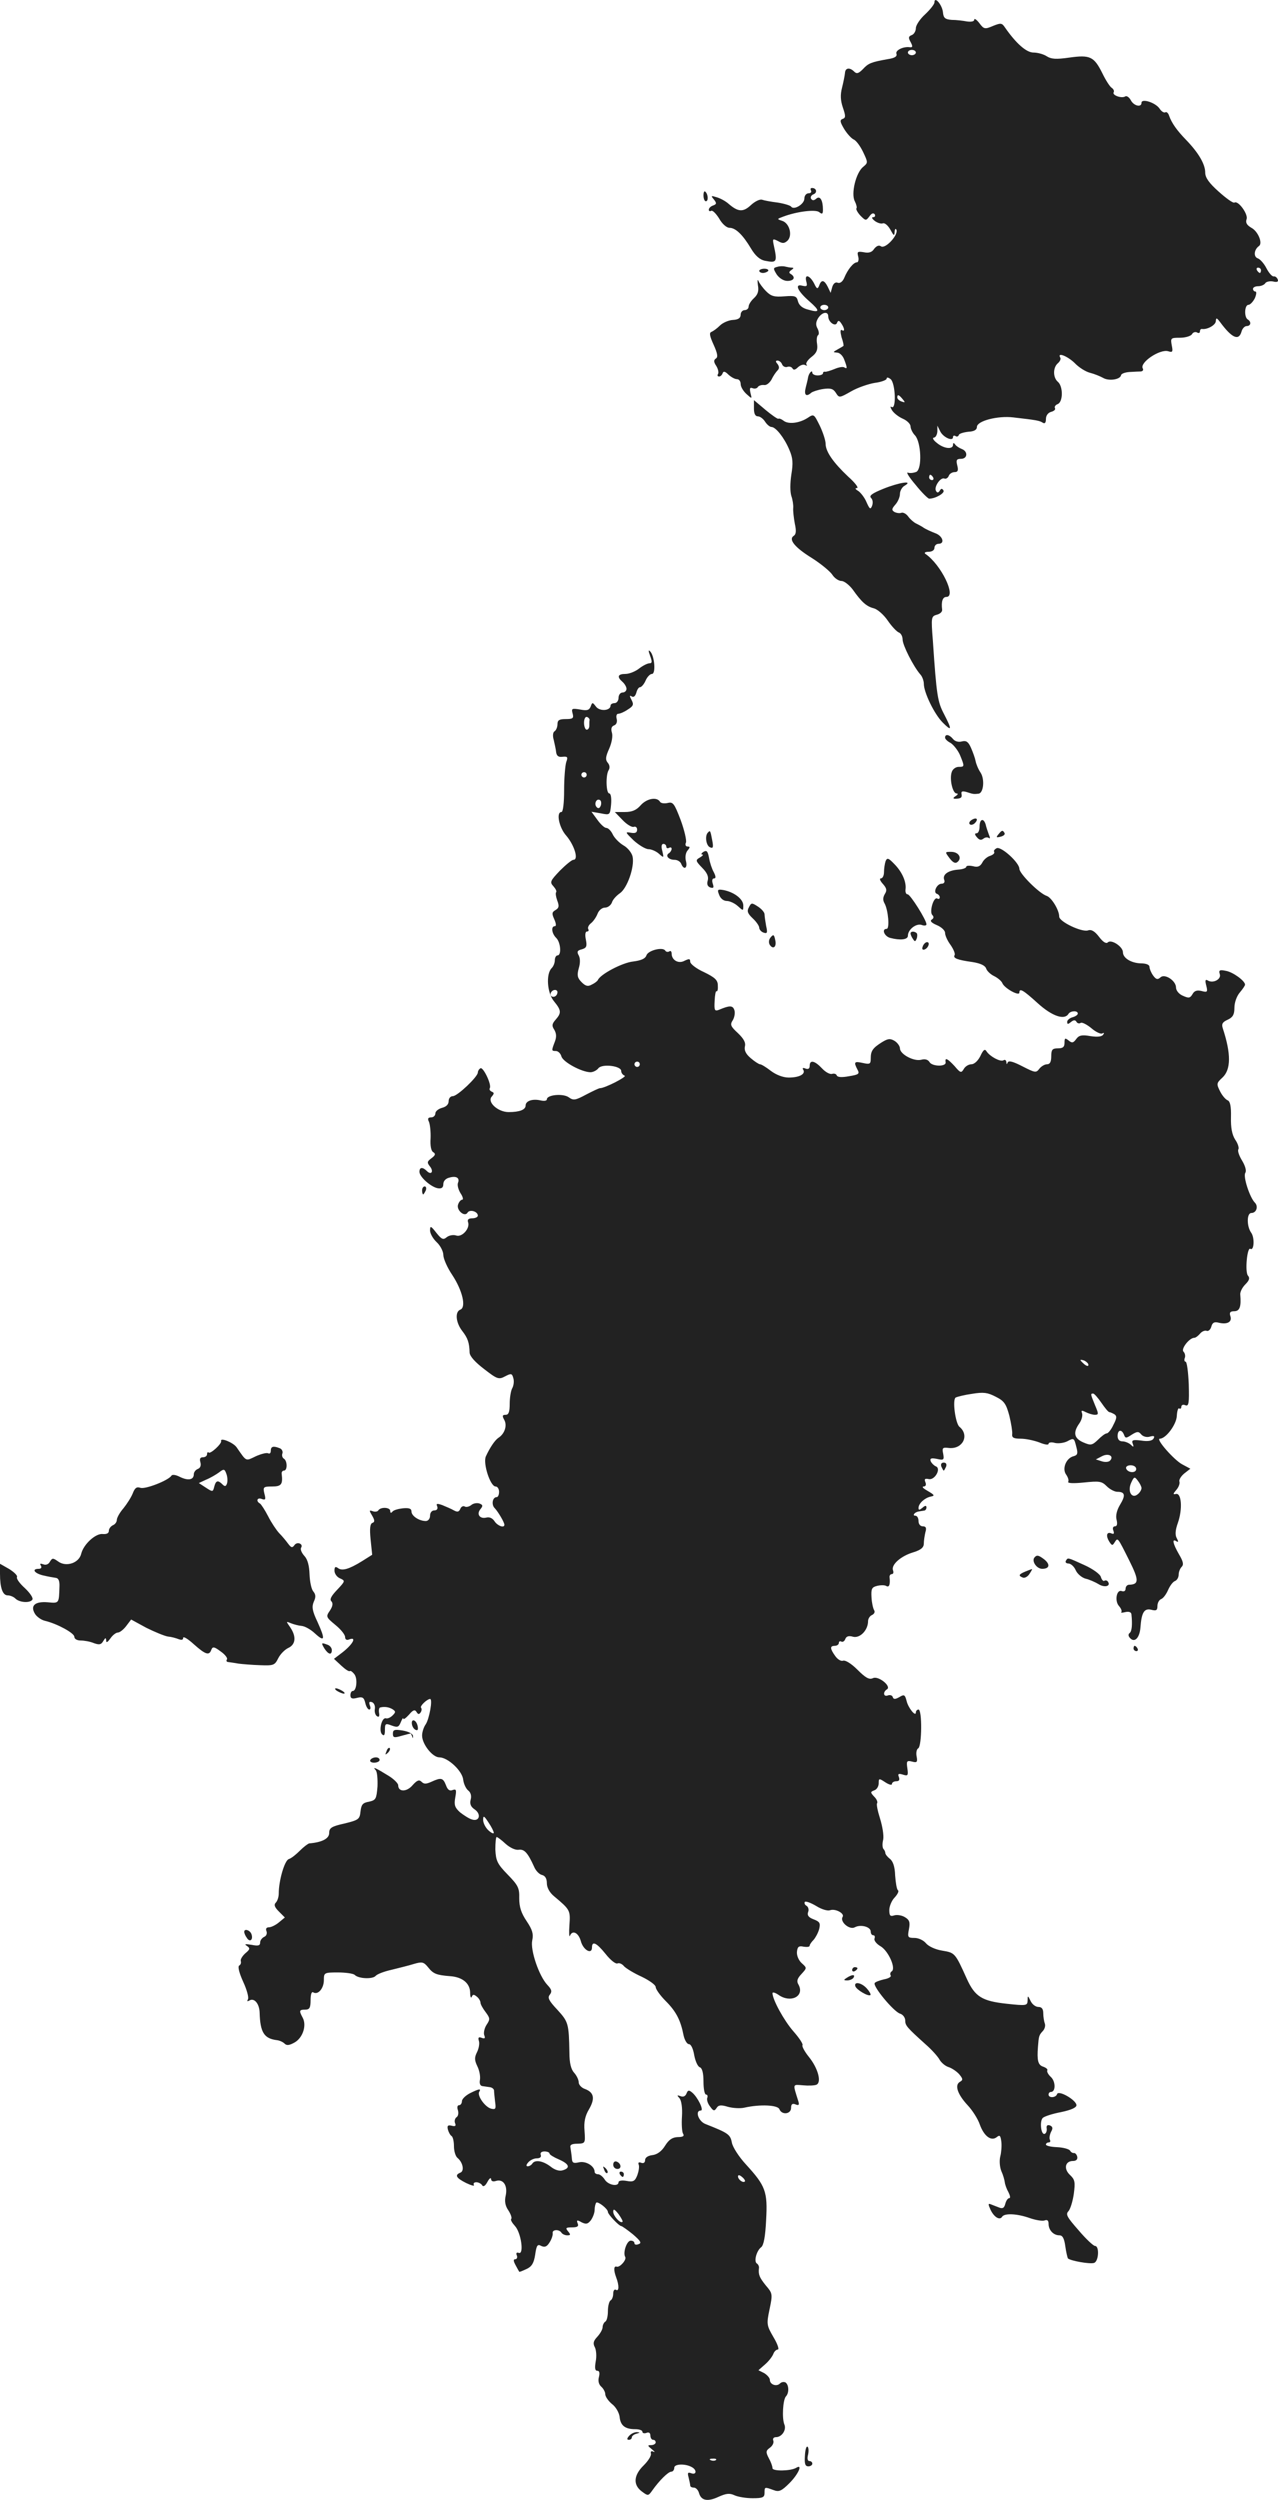 <?xml version="1.0" standalone="no"?>
<!DOCTYPE svg PUBLIC "-//W3C//DTD SVG 20010904//EN"
 "http://www.w3.org/TR/2001/REC-SVG-20010904/DTD/svg10.dtd">
<svg version="1.0" xmlns="http://www.w3.org/2000/svg"
 width="481.416pt" height="941.448pt" viewBox="0 0 481.416 941.448"
 preserveAspectRatio="xMidYMid meet">
<g transform="translate(-740,1491.792) scale(0.1,-0.1)"
fill="#222222" stroke="none">
<path d="M10920 14909 c0 -7 -16 -27 -35 -45 -19 -17 -35 -41 -35 -52 0 -11
-7 -23 -15 -26 -13 -5 -14 -10 -5 -26 9 -17 8 -21 -2 -20 -25 4 -57 -12 -51
-25 3 -10 -7 -16 -34 -20 -61 -11 -72 -15 -93 -38 -16 -16 -23 -18 -32 -9 -17
17 -34 15 -35 -5 -1 -10 -6 -35 -11 -55 -7 -27 -6 -48 3 -75 11 -32 11 -39 -1
-43 -11 -4 -10 -11 6 -38 11 -18 27 -35 35 -39 9 -3 25 -24 36 -47 19 -40 19
-41 1 -56 -28 -22 -47 -102 -32 -130 6 -12 9 -24 6 -27 -2 -3 4 -15 15 -27 20
-20 21 -20 34 -3 8 12 15 14 20 8 3 -6 1 -11 -6 -11 -7 0 -4 -6 6 -14 11 -8
25 -12 31 -9 7 2 19 -8 28 -24 13 -24 15 -25 16 -8 1 11 4 14 7 7 7 -19 -41
-72 -58 -62 -8 6 -17 2 -26 -9 -8 -13 -20 -17 -39 -13 -24 4 -26 2 -21 -17 3
-11 0 -21 -5 -21 -13 0 -35 -27 -48 -59 -6 -14 -16 -21 -24 -18 -9 4 -17 -3
-21 -16 l-6 -22 -11 23 c-13 26 -24 28 -32 5 -6 -15 -9 -14 -19 7 -16 31 -37
38 -30 9 5 -19 3 -21 -15 -17 -30 8 -18 -20 27 -59 41 -36 40 -44 -5 -31 -21
5 -34 16 -38 31 -5 20 -10 22 -51 19 -38 -3 -50 0 -69 19 -13 13 -26 31 -29
39 -4 8 -4 1 -2 -16 4 -22 0 -35 -15 -49 -11 -10 -20 -24 -20 -32 0 -7 -7 -13
-15 -13 -8 0 -15 -8 -15 -17 0 -13 -9 -19 -30 -20 -16 -1 -38 -11 -48 -21 -11
-11 -25 -21 -32 -24 -9 -3 -7 -15 8 -48 15 -33 17 -47 9 -52 -9 -6 -9 -13 1
-28 7 -11 10 -25 7 -30 -4 -6 -2 -10 4 -10 5 0 11 6 13 12 3 9 9 8 22 -5 10
-9 24 -17 32 -17 8 0 14 -8 14 -18 0 -11 10 -27 22 -38 21 -19 21 -19 15 4 -4
18 -2 22 8 18 8 -3 17 -1 20 5 4 5 14 8 23 7 9 -2 21 8 28 20 6 13 17 29 23
35 7 7 7 14 0 24 -8 9 -8 13 0 13 6 0 14 -6 17 -14 3 -8 12 -12 19 -10 7 3 16
1 20 -5 4 -8 11 -6 21 4 9 8 21 12 27 8 7 -3 9 -3 5 2 -4 4 4 17 18 28 20 15
25 27 22 49 -3 16 -1 31 4 34 4 3 3 14 -2 24 -8 14 -7 25 2 40 15 23 38 27 38
6 0 -21 27 -40 33 -24 4 10 8 10 16 -2 13 -19 14 -33 2 -25 -6 3 -6 -7 -1 -27
6 -17 9 -32 7 -33 -1 -1 -11 -7 -22 -13 -18 -10 -18 -11 -2 -12 10 0 22 -12
27 -26 12 -31 12 -37 1 -30 -5 4 -22 1 -38 -6 -15 -6 -31 -11 -35 -10 -5 1 -8
-2 -8 -6 0 -4 -9 -8 -20 -8 -11 0 -20 5 -20 10 0 13 -13 -1 -16 -17 -1 -7 -5
-24 -9 -39 -7 -28 2 -36 21 -19 5 4 25 11 45 14 28 4 38 1 48 -15 12 -19 13
-19 57 6 24 14 65 28 89 32 25 3 45 11 45 16 0 6 6 5 15 -2 18 -15 22 -115 4
-105 -6 4 -6 0 1 -12 7 -11 25 -25 41 -32 16 -7 29 -20 29 -29 0 -8 7 -24 17
-34 23 -26 27 -125 5 -137 -10 -4 -24 -6 -32 -3 -8 3 5 -18 29 -46 23 -29 47
-52 51 -52 24 0 60 21 54 31 -5 8 -9 8 -14 -1 -5 -8 -10 -9 -14 -1 -9 14 16
52 31 47 6 -3 14 2 17 10 3 8 13 14 22 14 12 0 15 6 10 25 -5 20 -3 25 14 25
25 0 27 28 3 37 -10 4 -21 11 -25 17 -5 7 -8 7 -8 -1 0 -19 -35 -15 -61 7 -13
10 -18 19 -11 20 6 0 12 10 13 23 l0 22 11 -22 c11 -22 48 -39 48 -21 0 5 4 7
9 4 5 -4 11 -2 13 4 1 5 18 10 36 12 21 1 32 7 32 18 0 23 79 43 137 36 87
-10 99 -12 111 -20 8 -5 12 0 12 14 0 13 8 24 20 27 11 3 17 9 14 14 -3 5 2
12 10 15 21 8 21 67 1 84 -19 16 -19 54 0 70 8 7 12 16 9 21 -13 22 27 6 54
-20 16 -17 42 -33 58 -37 16 -4 38 -13 49 -19 21 -13 65 -7 68 10 1 6 16 11
32 12 17 1 36 2 43 2 7 1 10 6 7 11 -14 22 65 75 96 65 16 -5 18 -2 13 22 -5
28 -4 29 31 29 20 0 40 6 45 13 4 8 13 10 19 7 6 -4 11 -2 11 3 0 6 3 11 8 10
20 -3 52 15 52 30 1 13 3 13 16 -4 45 -61 71 -72 81 -35 3 11 12 20 19 20 16
0 19 16 4 25 -14 9 -12 55 3 55 6 0 17 11 24 25 6 14 7 25 2 25 -5 0 -9 5 -9
10 0 6 9 10 19 10 11 0 23 5 27 11 3 6 17 9 29 7 16 -4 22 -1 18 8 -3 7 -9 12
-15 11 -6 -1 -18 13 -27 30 -9 18 -24 35 -33 38 -17 6 -14 33 4 46 16 10 -3
56 -28 69 -17 10 -23 19 -18 33 6 19 -32 71 -46 62 -5 -3 -31 16 -59 41 -37
33 -51 53 -51 72 0 31 -24 73 -71 122 -36 37 -55 64 -65 92 -3 10 -10 16 -14
13 -5 -3 -15 3 -22 14 -16 23 -68 39 -68 22 0 -19 -29 -12 -40 9 -6 11 -15 18
-21 15 -13 -9 -50 4 -44 15 3 5 0 12 -7 17 -7 4 -23 29 -36 56 -31 62 -46 69
-124 58 -49 -7 -68 -6 -85 5 -12 8 -35 14 -50 14 -27 0 -66 35 -107 94 -12 18
-16 18 -46 6 -30 -13 -34 -12 -51 11 -10 13 -19 19 -19 13 0 -7 -11 -9 -27 -7
-16 3 -41 6 -58 6 -25 2 -31 7 -33 29 -3 28 -32 62 -32 37z m-70 -189 c0 -5
-7 -10 -15 -10 -8 0 -15 5 -15 10 0 6 7 10 15 10 8 0 15 -4 15 -10z m1300
-820 c0 -5 -2 -10 -4 -10 -3 0 -8 5 -11 10 -3 6 -1 10 4 10 6 0 11 -4 11 -10z
m-1630 -140 c0 -5 -7 -10 -15 -10 -8 0 -15 5 -15 10 0 6 7 10 15 10 8 0 15 -4
15 -10z m280 -345 c11 -13 10 -14 -4 -9 -9 3 -16 10 -16 15 0 13 6 11 20 -6z
m115 -295 c3 -5 1 -10 -4 -10 -6 0 -11 5 -11 10 0 6 2 10 4 10 3 0 8 -4 11
-10z"/>
<path d="M10455 14200 c3 -5 -1 -10 -9 -10 -9 0 -16 -9 -16 -20 0 -21 -40 -45
-50 -30 -3 4 -25 11 -50 15 -25 3 -52 8 -60 11 -9 2 -27 -7 -42 -21 -29 -27
-48 -25 -83 5 -11 10 -31 21 -45 25 -22 7 -23 6 -11 -8 11 -14 11 -18 -3 -23
-9 -3 -16 -10 -16 -16 0 -5 4 -7 9 -4 5 3 18 -10 30 -29 11 -20 28 -35 39 -35
23 0 50 -26 81 -78 16 -27 33 -42 52 -46 46 -9 48 -6 33 62 -4 21 -3 22 17 12
17 -10 24 -9 36 2 19 20 7 65 -20 74 -21 7 -21 7 3 16 53 20 123 28 136 17 11
-9 14 -7 14 9 0 36 -11 54 -25 42 -9 -8 -15 -8 -20 0 -3 5 1 13 9 16 16 6 12
24 -5 24 -6 0 -7 -4 -4 -10z"/>
<path d="M10050 14182 c0 -12 4 -22 9 -22 10 0 9 26 -2 36 -4 4 -7 -2 -7 -14z"/>
<path d="M10328 13913 c-16 -4 -16 -6 -2 -29 10 -14 26 -24 40 -24 25 0 32 14
13 26 -8 4 -7 9 2 15 9 6 10 9 2 9 -6 0 -17 2 -25 4 -7 2 -21 2 -30 -1z"/>
<path d="M10260 13898 c0 -4 6 -8 14 -8 8 0 17 4 20 8 2 4 -4 8 -15 8 -10 0
-19 -4 -19 -8z"/>
<path d="M10240 13380 c0 -20 5 -30 15 -30 8 0 20 -9 27 -20 7 -11 18 -20 24
-20 16 0 48 -40 67 -85 14 -32 15 -51 8 -94 -5 -33 -5 -65 0 -81 5 -14 8 -35
7 -45 -1 -11 2 -37 6 -59 6 -27 5 -40 -4 -46 -21 -13 4 -44 69 -84 33 -21 67
-49 76 -62 8 -13 24 -24 35 -24 10 0 29 -15 42 -32 34 -48 52 -64 80 -71 14
-4 37 -24 52 -46 15 -22 34 -42 42 -45 8 -3 14 -15 14 -26 0 -22 41 -102 66
-131 8 -8 14 -25 14 -36 0 -33 40 -115 71 -146 35 -35 36 -28 5 32 -24 46 -28
68 -42 277 -7 88 -6 91 15 97 12 3 21 11 20 19 -4 31 2 48 16 48 39 0 -20 122
-79 162 -6 4 -1 8 12 8 13 0 22 6 22 15 0 8 7 15 15 15 26 0 16 30 -12 40 -16
6 -35 15 -43 20 -8 6 -22 13 -30 17 -8 4 -21 15 -29 26 -7 10 -19 16 -25 14
-7 -3 -19 -1 -27 3 -11 7 -10 12 4 28 9 10 17 28 17 40 0 11 8 26 18 31 35 21
-22 12 -81 -12 -42 -17 -54 -26 -46 -34 7 -7 8 -19 4 -30 -6 -15 -9 -13 -21
14 -7 17 -22 36 -31 42 -12 7 -13 11 -5 11 8 0 -7 20 -33 43 -56 53 -85 94
-85 124 0 12 -10 43 -22 68 -22 44 -22 45 -46 29 -31 -20 -73 -25 -91 -10 -8
6 -16 9 -19 7 -2 -2 -24 13 -48 33 l-44 37 0 -31z"/>
<path d="M9849 12448 c8 -22 8 -28 -3 -28 -7 0 -25 -9 -39 -20 -14 -11 -37
-20 -51 -20 -29 0 -33 -11 -11 -30 8 -7 15 -19 15 -26 0 -8 -7 -14 -15 -14 -8
0 -15 -9 -15 -20 0 -11 -7 -20 -15 -20 -8 0 -15 -4 -15 -9 0 -20 -41 -23 -55
-4 -13 17 -14 17 -20 0 -6 -14 -14 -16 -40 -11 -31 5 -33 4 -28 -15 5 -18 1
-21 -26 -21 -24 0 -31 -4 -31 -19 0 -11 -5 -23 -11 -27 -6 -3 -8 -17 -3 -33 3
-14 8 -35 9 -46 2 -14 9 -19 24 -17 19 2 21 -1 14 -20 -4 -13 -8 -60 -8 -106
0 -48 -4 -82 -10 -82 -21 0 -9 -59 18 -89 30 -35 48 -91 27 -91 -6 0 -29 -19
-51 -41 -36 -38 -39 -43 -24 -59 8 -9 13 -19 10 -22 -3 -3 -1 -17 4 -31 8 -21
7 -28 -6 -36 -14 -8 -15 -13 -5 -35 7 -16 8 -26 2 -26 -15 0 -12 -27 5 -44 17
-16 21 -66 5 -66 -5 0 -10 -8 -10 -18 0 -10 -5 -23 -12 -30 -22 -22 -17 -94 9
-125 28 -34 28 -44 6 -69 -14 -16 -15 -23 -5 -38 8 -14 9 -27 2 -45 -13 -34
-13 -35 4 -35 8 0 18 -9 21 -21 7 -21 75 -58 109 -59 10 0 24 7 30 15 14 18
86 9 86 -10 0 -8 6 -15 13 -18 11 -3 -74 -47 -93 -47 -4 0 -27 -11 -52 -24
-41 -22 -48 -23 -66 -10 -22 15 -82 9 -82 -8 0 -6 -11 -7 -24 -4 -30 7 -56 -2
-56 -19 0 -16 -22 -25 -64 -25 -41 0 -83 39 -63 59 9 11 9 14 -1 18 -6 3 -10
8 -7 13 8 13 -25 81 -35 75 -6 -3 -10 -11 -10 -16 0 -16 -77 -89 -94 -89 -9 0
-16 -8 -16 -19 0 -12 -9 -21 -25 -25 -14 -4 -25 -13 -25 -21 0 -8 -7 -15 -16
-15 -12 0 -14 -5 -8 -17 4 -10 7 -38 6 -62 -2 -27 2 -48 10 -52 10 -6 8 -12
-7 -23 -16 -12 -17 -16 -6 -30 16 -19 6 -35 -11 -18 -16 16 -28 15 -28 -3 0
-19 44 -58 70 -62 14 -2 20 3 20 16 0 11 9 21 22 24 27 8 41 -1 33 -20 -3 -9
2 -26 10 -39 9 -13 11 -24 6 -24 -5 0 -12 -8 -15 -17 -9 -21 24 -50 35 -32 8
14 39 5 39 -11 0 -5 -9 -10 -21 -10 -14 0 -19 -5 -16 -14 9 -23 -22 -58 -44
-51 -11 4 -27 1 -36 -6 -13 -11 -19 -9 -39 16 -21 27 -24 28 -24 9 0 -11 11
-31 25 -44 14 -13 25 -35 25 -48 0 -14 15 -48 34 -76 38 -58 53 -121 30 -130
-21 -8 -17 -49 7 -80 21 -27 27 -44 28 -82 1 -14 21 -36 55 -62 49 -38 55 -40
79 -27 23 12 26 11 31 -8 3 -11 1 -28 -5 -38 -5 -10 -9 -36 -9 -58 0 -30 -4
-41 -15 -41 -13 0 -14 -4 -5 -20 11 -21 1 -52 -23 -67 -13 -9 -32 -37 -47 -70
-11 -27 17 -113 37 -113 7 0 13 -9 13 -20 0 -11 -4 -20 -9 -20 -16 0 -21 -29
-7 -42 13 -14 36 -53 36 -62 0 -14 -26 -4 -37 13 -8 12 -19 17 -31 14 -25 -6
-38 13 -22 32 10 12 9 16 -4 21 -9 3 -23 1 -31 -6 -8 -6 -19 -9 -25 -5 -5 3
-13 -1 -16 -9 -5 -12 -11 -13 -24 -6 -10 6 -30 14 -44 20 -20 7 -24 6 -19 -5
3 -9 -1 -15 -11 -15 -9 0 -16 -8 -16 -20 0 -11 -7 -20 -16 -20 -25 0 -54 19
-54 36 0 11 -9 14 -32 12 -18 -2 -36 -7 -40 -13 -5 -6 -8 -5 -8 3 0 14 -36 16
-45 2 -3 -5 -13 -6 -21 -3 -14 5 -14 3 -2 -17 10 -17 10 -24 1 -27 -9 -3 -11
-21 -7 -62 l6 -58 -38 -24 c-50 -31 -76 -38 -91 -26 -10 7 -13 4 -13 -10 0
-11 9 -24 21 -29 20 -9 20 -10 -11 -43 -22 -23 -29 -36 -22 -43 7 -7 6 -18 -5
-35 -16 -23 -15 -25 20 -54 21 -17 37 -37 37 -46 0 -9 6 -13 15 -9 31 12 14
-19 -28 -51 l-29 -22 28 -26 c15 -14 29 -23 32 -20 3 2 10 -3 17 -12 13 -17 8
-63 -6 -63 -5 0 -9 -7 -9 -16 0 -12 6 -15 25 -10 20 5 26 2 31 -19 3 -14 10
-25 15 -25 5 0 6 7 2 16 -4 12 -2 15 8 12 8 -3 13 -14 11 -26 -2 -11 2 -23 8
-27 8 -5 10 0 8 12 -2 11 0 21 5 21 16 4 33 1 46 -7 12 -8 12 -11 0 -23 -8 -8
-19 -13 -25 -11 -16 5 -28 -47 -15 -60 8 -8 11 -3 11 16 0 24 2 26 25 17 22
-8 27 -7 35 13 5 12 9 18 9 13 1 -5 10 2 22 15 15 18 22 20 28 10 6 -10 10
-10 16 -1 4 6 4 14 1 17 -5 6 22 32 34 33 11 0 -3 -75 -16 -95 -8 -11 -14 -30
-14 -43 0 -32 39 -82 65 -82 32 0 87 -51 90 -85 2 -16 11 -34 19 -40 9 -7 13
-20 9 -34 -4 -16 0 -27 15 -37 26 -18 18 -47 -10 -38 -11 3 -31 16 -45 27 -20
18 -23 28 -18 56 5 28 4 33 -10 28 -11 -5 -19 1 -25 18 -11 28 -18 30 -55 13
-20 -9 -28 -9 -37 0 -9 9 -17 6 -34 -13 -22 -26 -54 -26 -54 0 0 7 -17 24 -37
36 -47 29 -62 36 -48 21 6 -6 8 -34 7 -62 -4 -47 -6 -51 -32 -57 -24 -4 -29
-11 -32 -37 -3 -29 -7 -32 -60 -45 -50 -11 -58 -17 -58 -36 0 -21 -27 -35 -75
-39 -5 -1 -21 -13 -35 -27 -14 -14 -32 -29 -42 -32 -16 -5 -38 -81 -38 -130 0
-13 -5 -28 -11 -34 -8 -8 -5 -17 12 -34 l22 -22 -23 -19 c-12 -10 -29 -18 -37
-18 -10 0 -13 -6 -9 -15 3 -9 -1 -18 -9 -21 -8 -4 -15 -13 -15 -21 0 -12 -7
-14 -32 -9 -24 4 -29 3 -18 -4 13 -9 12 -13 -6 -28 -11 -10 -19 -23 -17 -29 2
-6 0 -14 -6 -17 -6 -4 0 -28 15 -61 14 -30 22 -60 18 -66 -4 -8 -3 -9 5 -5 18
12 38 -11 39 -45 2 -75 17 -98 65 -104 10 -1 23 -7 29 -13 8 -8 18 -7 39 5 30
18 45 64 29 93 -14 26 -13 30 10 30 16 0 20 7 20 36 0 22 4 33 10 29 18 -11
40 15 40 46 0 28 1 29 53 29 29 0 57 -4 63 -9 14 -15 68 -17 79 -4 6 7 33 17
60 23 28 7 65 16 84 22 31 9 37 8 54 -13 19 -24 31 -29 82 -33 46 -3 75 -26
76 -61 0 -16 3 -24 6 -17 4 10 8 10 19 1 8 -6 14 -17 14 -23 0 -6 9 -22 19
-35 17 -23 18 -27 4 -48 -8 -12 -12 -30 -9 -39 5 -12 2 -15 -10 -10 -11 4 -14
1 -10 -12 3 -9 0 -28 -7 -42 -10 -20 -10 -30 1 -53 8 -16 12 -38 10 -51 -3
-14 1 -23 9 -24 7 -1 20 -3 28 -4 8 -1 15 -6 16 -12 0 -6 2 -25 4 -43 4 -27 2
-30 -15 -26 -23 6 -53 49 -45 63 9 14 -1 12 -35 -5 -17 -9 -30 -22 -30 -30 0
-8 -5 -15 -11 -15 -6 0 -8 -8 -4 -19 3 -11 1 -22 -5 -26 -6 -4 -9 -14 -6 -22
5 -11 1 -14 -13 -10 -14 3 -17 0 -14 -14 3 -11 9 -22 14 -25 5 -3 9 -20 9 -38
0 -19 6 -39 14 -45 20 -17 26 -49 10 -55 -22 -9 -16 -20 22 -39 19 -9 33 -13
29 -7 -3 5 1 10 9 10 8 0 18 -5 22 -11 4 -8 12 -3 20 12 7 13 13 18 14 11 0
-8 7 -11 19 -7 27 8 44 -18 36 -55 -5 -21 -2 -39 10 -56 9 -14 14 -28 11 -32
-4 -3 3 -15 14 -27 23 -25 35 -109 14 -101 -8 3 -11 -1 -7 -10 3 -7 0 -14 -6
-14 -8 0 -7 -7 1 -22 7 -13 13 -24 14 -25 0 -2 12 3 27 10 20 9 28 22 33 54 5
36 9 41 23 33 13 -6 21 -3 31 13 8 12 13 28 12 35 -3 14 24 16 33 2 3 -5 13
-10 22 -10 13 0 13 3 3 15 -11 13 -8 15 15 15 20 0 26 4 21 15 -5 13 -2 14 15
4 17 -8 23 -7 35 8 7 10 14 27 14 39 0 11 3 23 6 27 6 6 44 -23 44 -35 0 -9
42 -53 50 -53 3 0 23 -14 44 -31 29 -25 34 -33 22 -37 -9 -4 -16 -2 -16 3 0 6
-6 10 -14 10 -15 0 -30 -45 -21 -61 7 -10 -20 -41 -32 -37 -11 4 -12 -13 -2
-40 12 -31 11 -55 -1 -47 -5 3 -10 -3 -10 -14 0 -11 -4 -23 -10 -26 -5 -3 -10
-21 -10 -40 0 -19 -4 -37 -10 -40 -5 -3 -10 -13 -10 -21 0 -8 -9 -24 -20 -36
-15 -16 -17 -25 -9 -40 5 -10 7 -34 3 -53 -4 -24 -3 -35 6 -35 8 0 10 -8 6
-24 -4 -15 0 -28 9 -36 8 -7 15 -20 15 -28 0 -9 11 -25 25 -37 15 -11 27 -33
29 -48 3 -33 20 -47 59 -47 15 0 27 -4 27 -10 0 -5 7 -7 15 -4 9 4 15 0 15
-10 0 -9 5 -16 10 -16 6 0 10 -4 10 -10 0 -5 -8 -10 -17 -10 -15 0 -14 -2 3
-16 10 -8 13 -12 6 -9 -8 4 -12 2 -10 -7 2 -8 -10 -27 -27 -44 -38 -37 -41
-73 -8 -98 24 -18 25 -18 40 3 26 37 60 71 72 71 6 0 11 7 11 15 0 15 44 16
68 1 18 -11 15 -29 -4 -22 -13 5 -15 2 -10 -16 3 -13 6 -26 6 -30 0 -5 6 -8
14 -8 7 0 16 -9 19 -20 8 -29 32 -34 73 -15 29 13 42 15 61 6 13 -6 44 -11 68
-11 38 0 45 3 45 20 0 23 0 23 33 11 21 -8 30 -5 61 26 33 33 51 73 26 58 -20
-13 -90 -14 -90 -2 0 7 -6 24 -14 38 -12 23 -11 28 4 39 10 7 16 19 13 27 -3
7 1 13 10 13 22 0 40 27 32 47 -10 23 -6 95 6 107 12 13 11 43 -2 52 -6 3 -15
2 -21 -4 -13 -13 -38 -4 -38 14 0 7 -10 18 -21 25 l-22 11 25 22 c13 11 27 29
31 39 3 9 11 17 17 17 6 0 -1 21 -16 46 -26 45 -27 49 -15 106 12 57 11 60
-14 89 -24 30 -29 41 -26 66 1 6 -3 14 -8 17 -12 8 -1 48 16 61 10 7 16 41 19
103 6 107 -2 128 -76 209 -26 28 -50 65 -53 82 -6 31 -13 36 -99 70 -27 10
-41 51 -18 51 13 0 -12 51 -33 68 -12 10 -16 9 -21 -4 -4 -10 -12 -14 -22 -10
-14 5 -15 4 -4 -8 7 -9 11 -36 9 -68 -2 -29 0 -59 4 -65 6 -9 0 -13 -20 -13
-20 -1 -33 -9 -48 -33 -13 -21 -30 -33 -48 -35 -16 -2 -27 -9 -27 -19 0 -9 -6
-13 -14 -10 -10 4 -13 1 -10 -7 3 -7 0 -25 -5 -39 -9 -23 -15 -27 -41 -22 -17
3 -30 1 -30 -5 0 -18 -39 -11 -52 10 -7 11 -18 20 -25 20 -7 0 -13 4 -13 9 0
22 -33 42 -59 36 -22 -5 -26 -2 -27 17 -1 13 -4 30 -5 38 -3 11 5 15 26 15 30
1 30 2 27 48 -3 34 2 57 17 82 23 40 19 63 -15 76 -13 4 -24 16 -24 25 0 10
-8 26 -17 36 -12 13 -18 37 -18 76 -2 110 -4 116 -45 161 -33 35 -38 46 -29
57 9 12 8 19 -9 37 -32 34 -65 132 -57 168 5 24 1 39 -21 72 -21 31 -28 54
-28 86 1 39 -4 49 -44 90 -39 40 -44 52 -46 94 0 26 2 47 5 47 3 0 18 -11 34
-26 16 -14 36 -24 49 -22 21 3 34 -11 58 -64 6 -15 20 -29 30 -31 12 -3 18
-14 18 -31 0 -16 10 -35 27 -49 61 -51 62 -53 58 -109 -2 -29 -1 -47 2 -40 9
23 32 12 41 -20 9 -34 42 -52 42 -24 0 26 17 18 51 -24 18 -23 38 -39 45 -36
7 3 18 -2 25 -11 8 -8 37 -26 66 -39 29 -14 53 -31 53 -39 0 -8 17 -32 38 -53
39 -39 56 -72 67 -129 4 -18 13 -33 20 -33 8 0 16 -17 20 -41 4 -22 13 -43 21
-46 9 -3 14 -21 14 -54 0 -27 4 -49 10 -49 5 0 7 -6 4 -13 -2 -7 2 -21 11 -32
12 -17 16 -18 24 -6 7 12 17 13 43 5 18 -5 47 -7 63 -3 58 13 125 10 131 -6 9
-23 44 -19 44 5 0 14 5 18 17 13 12 -5 15 -2 10 13 -21 67 -22 62 18 59 20 -2
43 -1 50 2 21 8 7 62 -28 105 -17 21 -27 41 -24 44 3 4 -12 27 -34 52 -36 41
-79 120 -79 144 0 5 10 2 22 -6 46 -33 100 -6 76 38 -8 13 -5 23 11 40 21 23
21 23 1 41 -11 10 -19 28 -18 42 2 20 7 24 25 20 13 -2 23 -1 23 4 0 4 7 14
15 22 7 8 17 26 21 41 5 22 2 27 -21 36 -19 7 -25 15 -21 27 4 9 1 20 -6 24
-7 4 -9 11 -6 15 4 3 23 -4 43 -16 19 -12 42 -19 51 -16 20 8 57 -12 48 -25
-11 -18 26 -50 46 -39 22 12 60 2 60 -16 0 -8 4 -14 10 -14 5 0 7 -6 4 -13 -2
-7 8 -20 24 -29 29 -18 58 -83 41 -94 -5 -3 -7 -10 -4 -15 4 -5 -8 -12 -25
-15 -17 -4 -33 -10 -35 -14 -8 -12 71 -107 95 -115 11 -3 20 -15 20 -26 0 -19
6 -26 77 -90 23 -20 46 -46 52 -57 6 -11 21 -24 33 -28 13 -4 31 -16 41 -27
15 -18 15 -22 3 -29 -21 -12 -9 -47 29 -88 18 -19 39 -52 46 -73 16 -44 43
-64 64 -47 11 9 14 6 17 -17 2 -15 0 -41 -4 -56 -4 -16 -2 -40 4 -55 7 -15 12
-34 13 -42 1 -9 7 -26 14 -38 6 -12 8 -22 3 -22 -6 0 -12 -10 -15 -21 -4 -16
-10 -20 -24 -14 -10 4 -24 9 -31 12 -10 4 -10 0 -1 -20 13 -28 35 -42 44 -27
9 14 56 12 104 -5 23 -8 48 -12 56 -9 10 4 15 0 15 -13 0 -23 18 -43 41 -43
12 0 18 -12 22 -41 3 -22 8 -43 10 -46 10 -9 82 -22 98 -17 18 5 21 64 4 64
-6 0 -34 26 -62 59 -43 49 -50 60 -38 72 7 8 16 37 20 65 6 45 4 54 -14 71
-25 23 -19 53 11 53 12 0 18 6 16 16 -2 8 -7 14 -12 14 -5 -1 -12 3 -15 9 -4
6 -26 12 -49 13 -23 1 -42 5 -42 10 0 4 5 8 11 8 5 0 7 4 4 10 -3 5 -1 18 4
29 8 14 7 20 -4 25 -10 3 -14 -1 -12 -12 1 -9 -2 -18 -8 -20 -14 -4 -19 48 -7
60 6 6 37 16 69 22 38 8 58 17 58 26 0 19 -67 58 -73 42 -4 -14 -32 -16 -32
-2 0 6 4 10 9 10 18 0 18 39 0 56 -10 9 -16 20 -14 25 3 4 -4 10 -15 14 -20 6
-24 24 -20 75 3 40 4 44 18 59 7 7 11 20 8 28 -3 8 -6 26 -6 39 0 17 -6 24
-18 24 -11 0 -24 10 -30 23 -10 21 -11 21 -11 1 -1 -19 -4 -20 -78 -12 -93 10
-120 26 -151 94 -44 98 -45 98 -92 106 -26 4 -52 16 -62 28 -9 11 -28 20 -43
20 -25 0 -27 2 -21 33 5 26 2 35 -15 45 -11 7 -29 10 -40 7 -15 -5 -19 -2 -19
20 0 14 9 36 20 47 11 12 17 24 13 27 -5 3 -9 29 -11 56 -1 33 -8 54 -20 63
-9 7 -17 17 -17 22 0 4 -3 11 -7 15 -4 4 -5 20 -1 35 3 16 -3 51 -12 80 -9 28
-14 54 -11 57 3 4 -1 15 -10 24 -16 17 -16 19 0 25 9 3 16 15 16 26 0 19 1 20
25 4 14 -9 25 -12 25 -6 0 5 7 10 16 10 11 0 14 5 10 16 -5 12 -1 14 15 9 19
-6 21 -4 17 24 -4 27 -2 30 18 25 18 -5 21 -2 17 19 -3 14 0 28 6 31 14 9 15
146 1 146 -5 0 -10 -5 -10 -11 0 -18 -29 17 -35 44 -6 23 -9 25 -27 14 -16 -9
-22 -9 -25 0 -2 7 -11 9 -19 6 -16 -6 -19 13 -3 23 19 11 -33 53 -53 42 -14
-6 -27 1 -58 32 -23 23 -46 37 -54 34 -8 -3 -21 5 -30 18 -20 28 -20 38 -1 38
8 0 15 5 15 11 0 5 4 8 9 5 5 -3 12 1 15 9 4 11 13 14 30 9 26 -6 56 25 56 59
0 9 7 20 15 23 8 4 12 11 8 18 -4 6 -9 28 -10 48 -2 33 1 39 22 44 13 3 29 3
34 -1 11 -6 15 7 12 33 -1 6 3 12 8 12 6 0 8 6 5 14 -8 21 29 54 76 68 29 9
40 18 40 33 0 11 3 30 6 43 5 16 2 22 -10 22 -9 0 -16 8 -16 20 0 11 -5 20
-12 20 -13 0 -2 14 13 16 5 1 14 2 19 3 6 0 10 6 10 12 0 8 -5 8 -15 -1 -11
-9 -15 -10 -15 -1 0 17 23 38 46 43 16 3 15 6 -11 21 -16 9 -24 16 -16 17 8 0
11 6 7 16 -5 12 -2 15 12 12 23 -6 49 40 27 48 -7 3 -16 12 -19 19 -4 11 2 13
23 9 26 -6 28 -4 24 19 -5 23 -2 25 22 22 52 -5 78 48 39 80 -15 13 -27 102
-14 110 6 3 33 10 62 14 43 7 58 5 89 -11 32 -16 39 -27 51 -71 7 -29 12 -60
11 -69 -2 -14 5 -18 32 -18 20 0 51 -7 70 -14 19 -8 35 -11 35 -5 0 5 11 7 24
3 13 -3 34 0 46 6 26 14 26 13 35 -23 6 -23 4 -29 -11 -33 -28 -7 -44 -47 -28
-69 7 -10 11 -22 8 -27 -4 -6 19 -7 59 -3 58 6 67 5 86 -14 12 -12 30 -21 40
-21 29 0 32 -13 10 -49 -12 -20 -17 -41 -13 -56 4 -16 2 -25 -6 -25 -7 0 -10
-7 -6 -16 4 -12 2 -15 -9 -10 -17 6 -20 -11 -5 -34 9 -13 11 -13 19 0 12 18
10 21 55 -69 37 -74 37 -90 -1 -91 -7 0 -13 -7 -13 -15 0 -8 -6 -12 -14 -9
-20 8 -28 -37 -11 -56 8 -9 12 -19 9 -23 -3 -3 3 -3 15 0 13 3 22 0 23 -8 4
-38 2 -65 -7 -71 -6 -5 -5 -12 3 -20 17 -17 35 3 38 41 4 56 14 73 40 67 19
-5 24 -3 24 14 0 11 6 23 14 26 8 3 19 18 26 34 7 16 18 31 26 34 8 3 14 14
14 24 0 10 5 23 11 29 9 9 6 21 -10 48 -23 40 -27 60 -10 49 8 -5 9 -2 2 11
-7 12 -6 30 4 58 18 51 14 113 -7 109 -12 -3 -12 0 1 15 9 10 14 24 12 31 -3
7 6 21 18 31 l23 18 -30 16 c-31 16 -102 97 -85 97 23 0 63 54 64 86 1 18 5
31 9 28 4 -3 8 0 8 6 0 7 7 10 15 6 13 -5 15 7 13 79 -2 47 -7 85 -12 85 -4 0
-6 6 -3 14 3 7 1 18 -5 24 -10 10 22 52 41 52 5 0 14 7 21 15 7 9 19 14 26 11
6 -2 14 5 17 16 4 15 11 19 27 15 32 -8 52 2 45 24 -5 14 -1 19 14 19 21 0 27
17 23 63 -1 9 7 26 19 38 15 15 18 24 10 33 -12 14 -3 109 9 101 14 -9 17 42
3 61 -17 24 -17 74 1 74 19 0 27 25 13 39 -19 19 -45 98 -36 112 5 8 0 26 -12
46 -11 18 -18 37 -14 43 3 5 -2 22 -12 36 -12 19 -17 45 -16 85 1 40 -3 59
-12 63 -8 3 -21 18 -29 34 -14 28 -14 31 9 52 32 30 33 89 1 186 -5 16 -1 23
19 32 19 9 25 19 25 45 0 20 9 44 20 57 11 13 20 26 20 30 0 14 -46 48 -73 52
-23 5 -27 2 -22 -13 6 -19 -26 -36 -46 -23 -9 5 -10 -1 -5 -20 6 -24 4 -26
-18 -20 -17 4 -27 1 -34 -12 -9 -15 -14 -16 -36 -6 -15 6 -26 20 -26 31 0 26
-43 54 -59 38 -10 -9 -16 -8 -27 7 -8 11 -14 26 -14 33 0 8 -13 13 -32 13 -37
1 -68 20 -68 42 0 21 -44 50 -57 37 -6 -6 -18 1 -33 21 -16 21 -29 29 -42 24
-24 -7 -108 33 -108 52 0 25 -29 72 -47 78 -28 9 -103 84 -103 102 0 23 -67
84 -85 78 -8 -4 -13 -10 -10 -14 3 -5 -4 -11 -15 -15 -11 -3 -25 -15 -30 -26
-8 -14 -17 -18 -35 -13 -14 3 -25 2 -25 -2 0 -5 -14 -10 -31 -11 -38 -3 -60
-19 -52 -39 3 -8 -1 -14 -10 -14 -18 0 -33 -33 -18 -38 6 -2 11 -8 11 -13 0
-6 -4 -8 -9 -5 -14 9 -31 -50 -19 -62 6 -6 6 -12 -2 -17 -8 -5 -2 -12 19 -21
17 -7 31 -20 31 -29 0 -10 9 -30 21 -46 11 -16 18 -33 15 -38 -7 -11 9 -18 67
-26 31 -5 48 -13 52 -25 3 -9 17 -22 30 -28 14 -7 28 -19 31 -27 8 -19 64 -50
64 -35 0 18 14 10 69 -40 54 -49 101 -65 116 -40 8 12 35 13 35 1 0 -5 -9 -11
-20 -14 -11 -3 -20 -11 -20 -17 0 -10 3 -10 14 -1 10 8 16 9 21 1 3 -6 11 -8
16 -4 5 3 23 -6 40 -20 17 -15 36 -23 41 -20 7 4 8 2 4 -4 -5 -8 -21 -10 -48
-6 -33 6 -44 3 -54 -11 -11 -15 -16 -16 -29 -5 -13 10 -15 9 -15 -9 0 -16 -6
-21 -25 -21 -21 0 -25 -5 -25 -30 0 -21 -5 -30 -16 -30 -9 0 -22 -8 -29 -17
-12 -16 -16 -15 -63 9 -35 18 -52 23 -56 15 -3 -8 -5 -8 -5 1 -1 7 -5 11 -11
7 -11 -7 -51 14 -64 34 -6 10 -12 6 -23 -18 -9 -18 -23 -31 -34 -31 -10 0 -23
-8 -28 -17 -10 -17 -13 -16 -35 10 -27 29 -37 34 -34 15 4 -18 -52 -17 -61 1
-6 9 -17 12 -31 8 -28 -7 -80 21 -80 43 0 8 -9 21 -20 28 -17 10 -25 9 -48 -5
-35 -22 -42 -33 -42 -61 0 -21 -3 -23 -30 -17 -32 7 -35 4 -20 -25 9 -16 5
-19 -32 -25 -27 -5 -43 -4 -46 3 -2 6 -10 8 -17 6 -8 -3 -25 6 -38 20 -28 30
-47 34 -47 10 0 -10 -5 -14 -16 -10 -9 4 -13 2 -8 -5 9 -16 -15 -29 -55 -29
-21 0 -47 10 -67 25 -18 14 -36 25 -41 25 -4 0 -20 10 -35 23 -19 16 -25 30
-22 44 4 14 -4 29 -26 50 -28 26 -31 32 -19 50 6 11 9 28 5 38 -6 17 -18 17
-58 0 -16 -6 -18 -2 -16 34 1 22 4 38 7 36 4 -2 6 8 5 22 0 20 -11 30 -52 50
-29 13 -52 31 -52 39 0 12 -4 12 -21 4 -23 -13 -49 2 -49 27 0 8 -4 12 -9 8
-5 -3 -12 -2 -15 3 -9 15 -65 1 -71 -18 -4 -12 -19 -19 -50 -23 -40 -4 -124
-48 -133 -70 -2 -4 -12 -12 -23 -17 -14 -8 -23 -6 -38 9 -16 16 -18 26 -11 52
6 19 6 38 0 49 -8 14 -5 19 12 23 17 5 20 11 15 36 -4 19 -2 31 4 31 6 0 8 4
5 9 -3 5 1 15 10 22 9 7 20 23 25 36 5 13 17 23 28 23 11 0 22 9 26 19 3 11
17 26 30 35 27 18 56 98 48 138 -3 14 -18 33 -34 42 -17 10 -35 29 -41 42 -6
13 -17 24 -24 24 -7 0 -22 14 -34 31 l-22 30 35 -6 c35 -7 35 -7 39 34 2 24
-1 41 -7 41 -12 0 -14 70 -2 88 5 8 4 19 -4 28 -9 11 -8 22 6 53 10 23 14 48
10 60 -4 14 -2 23 8 27 9 3 13 13 10 25 -3 11 0 19 6 19 7 0 23 7 36 16 21 13
23 19 14 36 -8 15 -8 19 1 13 7 -4 13 1 17 14 3 12 9 21 14 21 5 0 15 11 21
25 6 14 17 25 24 25 15 0 10 68 -7 85 -7 7 -7 2 0 -17z m-228 -241 c-1 -4 -1
-14 -1 -22 0 -8 -4 -15 -10 -15 -5 0 -10 12 -10 26 0 14 5 24 11 22 6 -2 10
-7 10 -11z m-11 -207 c0 -5 -4 -10 -10 -10 -5 0 -10 5 -10 10 0 6 5 10 10 10
6 0 10 -4 10 -10z m53 -116 c-4 -10 -9 -12 -15 -6 -12 12 -1 35 12 27 5 -3 6
-13 3 -21z m-163 -702 c0 -13 -12 -22 -22 -16 -10 6 -1 24 13 24 5 0 9 -4 9
-8z m310 -272 c0 -5 -4 -10 -10 -10 -5 0 -10 5 -10 10 0 6 5 10 10 10 6 0 10
-4 10 -10z m1690 -1132 c0 -6 -6 -5 -15 2 -8 7 -15 14 -15 16 0 2 7 1 15 -2 8
-4 15 -11 15 -16z m49 -143 c13 -19 26 -35 30 -35 3 0 12 -4 19 -8 10 -7 9
-15 -4 -40 -8 -18 -20 -32 -25 -32 -6 0 -20 -11 -33 -24 -22 -21 -27 -22 -55
-10 -35 15 -40 37 -15 72 9 13 13 30 10 38 -4 11 -2 12 14 4 10 -5 26 -10 34
-10 15 0 15 3 1 36 -17 42 -18 44 -7 44 4 0 18 -16 31 -35z m85 -120 c5 -14 8
-14 29 0 21 13 26 13 36 1 7 -8 21 -12 33 -8 15 4 19 2 13 -8 -5 -8 -21 -11
-46 -7 -32 4 -37 2 -32 -12 5 -13 3 -14 -8 -3 -7 6 -21 12 -31 12 -11 0 -18 7
-18 20 0 24 15 27 24 5z m-53 -98 c-5 -5 -19 -6 -31 -2 l-22 7 23 12 c25 13
47 0 30 -17z m99 -31 c0 -17 -32 -15 -38 2 -2 7 6 12 17 12 12 0 21 -6 21 -14z
m20 -72 c0 -6 -6 -17 -14 -23 -22 -19 -40 10 -25 43 11 24 13 24 25 8 7 -9 14
-22 14 -28z m-2440 -1298 c0 -5 -9 -1 -20 9 -11 10 -20 28 -20 39 0 18 3 17
20 -9 11 -16 20 -34 20 -39z m210 -1208 c0 -4 16 -14 35 -22 39 -17 45 -32 15
-41 -13 -4 -30 1 -46 14 -29 22 -59 27 -69 11 -3 -5 -11 -10 -17 -10 -7 0 -6
6 2 15 7 8 21 15 32 15 12 0 18 5 15 13 -3 8 3 13 14 13 11 0 19 -4 19 -8z
m736 -105 c-7 -7 -26 7 -26 19 0 6 6 6 15 -2 9 -7 13 -15 11 -17z m-461 -152
c-8 -8 -35 22 -35 38 0 12 5 10 20 -9 10 -14 17 -27 15 -29z m352 -897 c-3 -3
-12 -4 -19 -1 -8 3 -5 6 6 6 11 1 17 -2 13 -5z"/>
<path d="M10960 12140 c0 -5 9 -14 21 -20 11 -7 27 -27 35 -45 18 -44 18 -45
-5 -45 -11 0 -23 -9 -26 -20 -9 -27 4 -80 18 -80 7 0 6 -4 -3 -10 -10 -6 -11
-10 -2 -10 21 0 27 4 24 18 -2 10 3 12 20 7 24 -8 27 -8 44 -6 19 2 24 54 8
79 -9 13 -17 33 -19 44 -2 11 -10 33 -17 49 -10 23 -18 29 -34 25 -13 -4 -27
0 -34 9 -14 17 -30 20 -30 5z"/>
<path d="M9813 11885 c-16 -18 -32 -25 -59 -25 l-38 0 29 -30 c16 -17 35 -28
42 -26 7 3 13 -2 13 -10 0 -12 -7 -15 -24 -12 -22 4 -21 2 11 -29 20 -18 45
-33 56 -33 11 0 29 -8 39 -17 19 -17 19 -16 13 10 -5 17 -3 27 4 27 6 0 11 -5
11 -11 0 -5 5 -7 10 -4 6 3 10 2 10 -4 0 -5 -5 -13 -10 -16 -15 -9 -2 -25 21
-25 11 0 22 -7 25 -15 10 -25 25 -17 18 10 -4 15 -1 32 6 40 10 12 10 15 0 15
-7 0 -10 7 -6 15 3 8 -6 47 -20 85 -24 63 -29 69 -49 64 -13 -3 -26 -1 -29 5
-12 19 -50 12 -73 -14z"/>
<path d="M11060 11830 c-8 -5 -11 -12 -7 -16 4 -4 13 -2 19 4 15 15 7 24 -12
12z"/>
<path d="M11090 11805 c0 -14 -5 -25 -11 -25 -8 0 -8 -5 1 -15 9 -11 16 -12
25 -5 6 5 16 6 20 2 5 -4 5 2 0 13 -4 11 -10 28 -12 38 -8 26 -23 21 -23 -8z"/>
<path d="M10067 11783 c-13 -12 -7 -51 8 -56 11 -5 13 0 8 26 -7 38 -8 39 -16
30z"/>
<path d="M11161 11776 c-10 -12 -8 -13 8 -9 12 3 18 9 15 14 -7 12 -10 11 -23
-5z"/>
<path d="M10050 11710 c-8 -5 -10 -10 -5 -10 6 0 2 -5 -8 -11 -18 -10 -17 -13
8 -39 19 -19 25 -34 21 -48 -4 -13 -1 -22 9 -26 13 -4 15 -1 10 14 -4 12 -2
20 5 20 7 0 7 7 -1 23 -7 12 -15 36 -18 54 -5 26 -9 30 -21 23z"/>
<path d="M10977 11686 c13 -17 22 -21 30 -14 18 15 4 38 -24 38 -24 0 -24 0
-6 -24z"/>
<path d="M10736 11675 c-3 -9 -6 -28 -6 -41 0 -13 -5 -24 -12 -24 -6 0 -3 -9
8 -21 14 -16 16 -24 7 -38 -7 -12 -8 -23 -1 -35 14 -25 20 -96 8 -96 -20 0 -9
-28 13 -34 38 -10 67 -7 67 8 0 23 30 47 51 41 10 -4 19 -3 19 2 0 16 -61 113
-71 113 -6 0 -9 8 -8 18 4 28 -12 65 -41 95 -23 24 -28 26 -34 12z"/>
<path d="M10109 11548 c5 -14 17 -23 29 -23 11 0 30 -9 41 -19 21 -19 21 -19
21 2 0 24 -34 50 -74 58 -23 4 -25 2 -17 -18z"/>
<path d="M10221 11501 c-8 -14 -5 -23 14 -41 14 -13 25 -29 25 -36 0 -6 7 -15
16 -18 14 -5 16 -1 10 25 -3 17 -6 37 -6 44 0 7 -11 20 -25 29 -23 15 -25 15
-34 -3z"/>
<path d="M10830 11403 c0 -5 4 -14 9 -21 7 -11 9 -11 14 1 3 8 3 18 0 21 -9 8
-23 7 -23 -1z"/>
<path d="M10303 11388 c-7 -8 -8 -19 -4 -27 13 -21 28 -9 21 18 -4 20 -7 21
-17 9z"/>
<path d="M10876 11354 c-4 -10 -1 -14 6 -12 15 5 23 28 10 28 -5 0 -13 -7 -16
-16z"/>
<path d="M8990 10435 c0 -8 2 -15 4 -15 2 0 6 7 10 15 3 8 1 15 -4 15 -6 0
-10 -7 -10 -15z"/>
<path d="M8233 9491 c3 -10 -41 -50 -47 -43 -3 3 -6 0 -6 -6 0 -7 -7 -12 -16
-12 -10 0 -13 -6 -9 -19 3 -12 0 -21 -10 -25 -8 -3 -15 -12 -15 -20 0 -21 -21
-25 -52 -10 -15 8 -29 10 -32 5 -11 -18 -98 -52 -117 -46 -14 5 -21 0 -29 -21
-6 -15 -22 -40 -35 -56 -14 -16 -25 -36 -25 -44 0 -8 -7 -17 -15 -20 -8 -4
-15 -13 -15 -21 0 -9 -8 -13 -22 -12 -27 4 -73 -38 -82 -74 -8 -35 -56 -51
-86 -30 -21 15 -23 14 -32 0 -5 -10 -15 -14 -25 -10 -11 4 -14 3 -9 -5 4 -7 1
-12 -8 -12 -28 0 -17 -17 17 -25 17 -4 39 -8 47 -9 10 -1 15 -11 14 -33 -2
-64 -1 -63 -44 -59 -49 4 -67 -13 -48 -44 7 -11 24 -23 38 -26 46 -11 110 -46
110 -60 0 -8 10 -14 24 -14 14 0 36 -4 50 -10 20 -7 27 -6 35 8 8 13 10 14 11
2 0 -10 5 -7 16 8 8 12 21 22 28 22 7 0 21 11 31 24 l19 25 57 -31 c32 -16 69
-31 81 -33 13 -1 31 -6 41 -10 11 -4 17 -3 17 5 0 7 18 -4 40 -24 44 -39 58
-44 66 -21 5 13 11 12 35 -6 16 -11 27 -25 24 -30 -4 -5 -1 -10 4 -10 6 -1 23
-3 39 -6 15 -2 52 -5 82 -6 51 -2 55 0 68 26 8 16 25 33 38 39 28 13 31 43 7
78 -16 23 -16 23 3 15 10 -4 28 -9 40 -10 12 -1 34 -13 50 -28 38 -35 40 -23
10 43 -20 42 -22 57 -14 76 8 17 8 27 -2 39 -7 8 -13 37 -14 64 -1 32 -7 56
-19 69 -11 12 -16 25 -13 31 10 15 -15 25 -25 10 -8 -11 -12 -10 -24 6 -8 11
-23 29 -34 40 -10 11 -29 39 -41 63 -12 23 -26 45 -31 48 -16 9 -10 24 7 17
14 -5 16 -2 10 20 -6 25 -4 27 29 27 35 0 41 8 36 48 -1 6 3 12 9 12 13 0 13
37 -1 45 -6 4 -8 13 -5 20 2 7 -2 16 -10 19 -25 10 -34 7 -34 -10 0 -8 -4 -12
-10 -9 -5 3 -26 -2 -46 -11 -40 -19 -34 -22 -73 34 -13 18 -63 38 -58 23z m22
-160 c-4 -11 -8 -12 -17 -3 -17 17 -25 15 -31 -9 -5 -20 -6 -20 -32 -3 l-26
17 28 13 c15 6 37 19 48 27 18 14 21 14 28 -6 4 -11 5 -27 2 -36z"/>
<path d="M10946 9395 c4 -8 7 -15 9 -15 2 0 5 7 9 15 3 9 0 15 -9 15 -9 0 -12
-6 -9 -15z"/>
<path d="M11298 9054 c-14 -13 6 -44 28 -44 28 0 31 17 7 36 -20 15 -27 17
-35 8z"/>
<path d="M11415 9040 c-3 -5 1 -10 10 -10 8 0 21 -11 27 -25 6 -14 23 -28 37
-32 14 -3 36 -13 48 -20 23 -15 48 -9 37 8 -3 5 -9 7 -14 4 -4 -3 -10 4 -13
14 -2 10 -29 30 -62 45 -66 30 -62 29 -70 16z"/>
<path d="M7400 8992 c0 -54 10 -82 29 -82 9 0 22 -5 29 -12 15 -15 55 -18 64
-4 4 6 -9 25 -28 43 -20 18 -33 36 -30 42 3 5 -10 18 -29 30 l-35 20 0 -37z"/>
<path d="M11263 9000 c-26 -11 -28 -16 -10 -23 7 -3 19 4 25 14 7 10 11 19 10
18 -2 0 -13 -4 -25 -9z"/>
<path d="M8622 8710 c15 -23 28 -26 28 -6 0 8 -7 17 -16 20 -24 9 -25 8 -12
-14z"/>
<path d="M11670 8710 c0 -5 5 -10 11 -10 5 0 7 5 4 10 -3 6 -8 10 -11 10 -2 0
-4 -4 -4 -10z"/>
<path d="M8670 8550 c8 -5 20 -10 25 -10 6 0 3 5 -5 10 -8 5 -19 10 -25 10 -5
0 -3 -5 5 -10z"/>
<path d="M8952 8423 c2 -9 8 -18 15 -20 7 -3 9 3 6 16 -6 25 -26 28 -21 4z"/>
<path d="M8880 8389 c0 -15 5 -16 32 -8 18 5 34 9 35 9 1 0 3 -6 6 -12 2 -8 3
-7 3 2 -1 9 -16 17 -39 21 -31 5 -37 3 -37 -12z"/>
<path d="M8856 8323 c-6 -14 -5 -15 5 -6 7 7 10 15 7 18 -3 3 -9 -2 -12 -12z"/>
<path d="M8795 8290 c-3 -5 3 -10 14 -10 12 0 21 5 21 10 0 6 -6 10 -14 10 -8
0 -18 -4 -21 -10z"/>
<path d="M8320 7643 c0 -5 4 -15 10 -23 11 -18 25 -7 17 15 -6 15 -27 21 -27
8z"/>
<path d="M10610 7499 c0 -5 5 -7 10 -4 6 3 10 8 10 11 0 2 -4 4 -10 4 -5 0
-10 -5 -10 -11z"/>
<path d="M10590 7470 c-13 -8 -13 -10 2 -10 9 0 20 5 23 10 8 13 -5 13 -25 0z"/>
<path d="M10622 7438 c5 -14 50 -40 57 -33 2 3 -4 14 -14 25 -20 22 -49 27
-43 8z"/>
<path d="M9710 6766 c0 -9 7 -16 16 -16 17 0 14 22 -4 28 -7 2 -12 -3 -12 -12z"/>
<path d="M9676 6747 c3 -10 9 -15 12 -12 3 3 0 11 -7 18 -10 9 -11 8 -5 -6z"/>
<path d="M9735 6730 c3 -5 8 -10 11 -10 2 0 4 5 4 10 0 6 -5 10 -11 10 -5 0
-7 -4 -4 -10z"/>
<path d="M9770 5745 c-9 -10 -9 -15 -1 -15 6 0 11 4 11 9 0 5 8 12 18 14 14 4
14 5 1 6 -9 0 -22 -6 -29 -14z"/>
<path d="M10432 5669 c-2 -29 1 -39 13 -39 8 0 15 5 15 10 0 6 -5 10 -11 10
-7 0 -9 10 -5 24 3 14 2 27 -2 30 -5 3 -9 -13 -10 -35z"/>
</g>
</svg>
